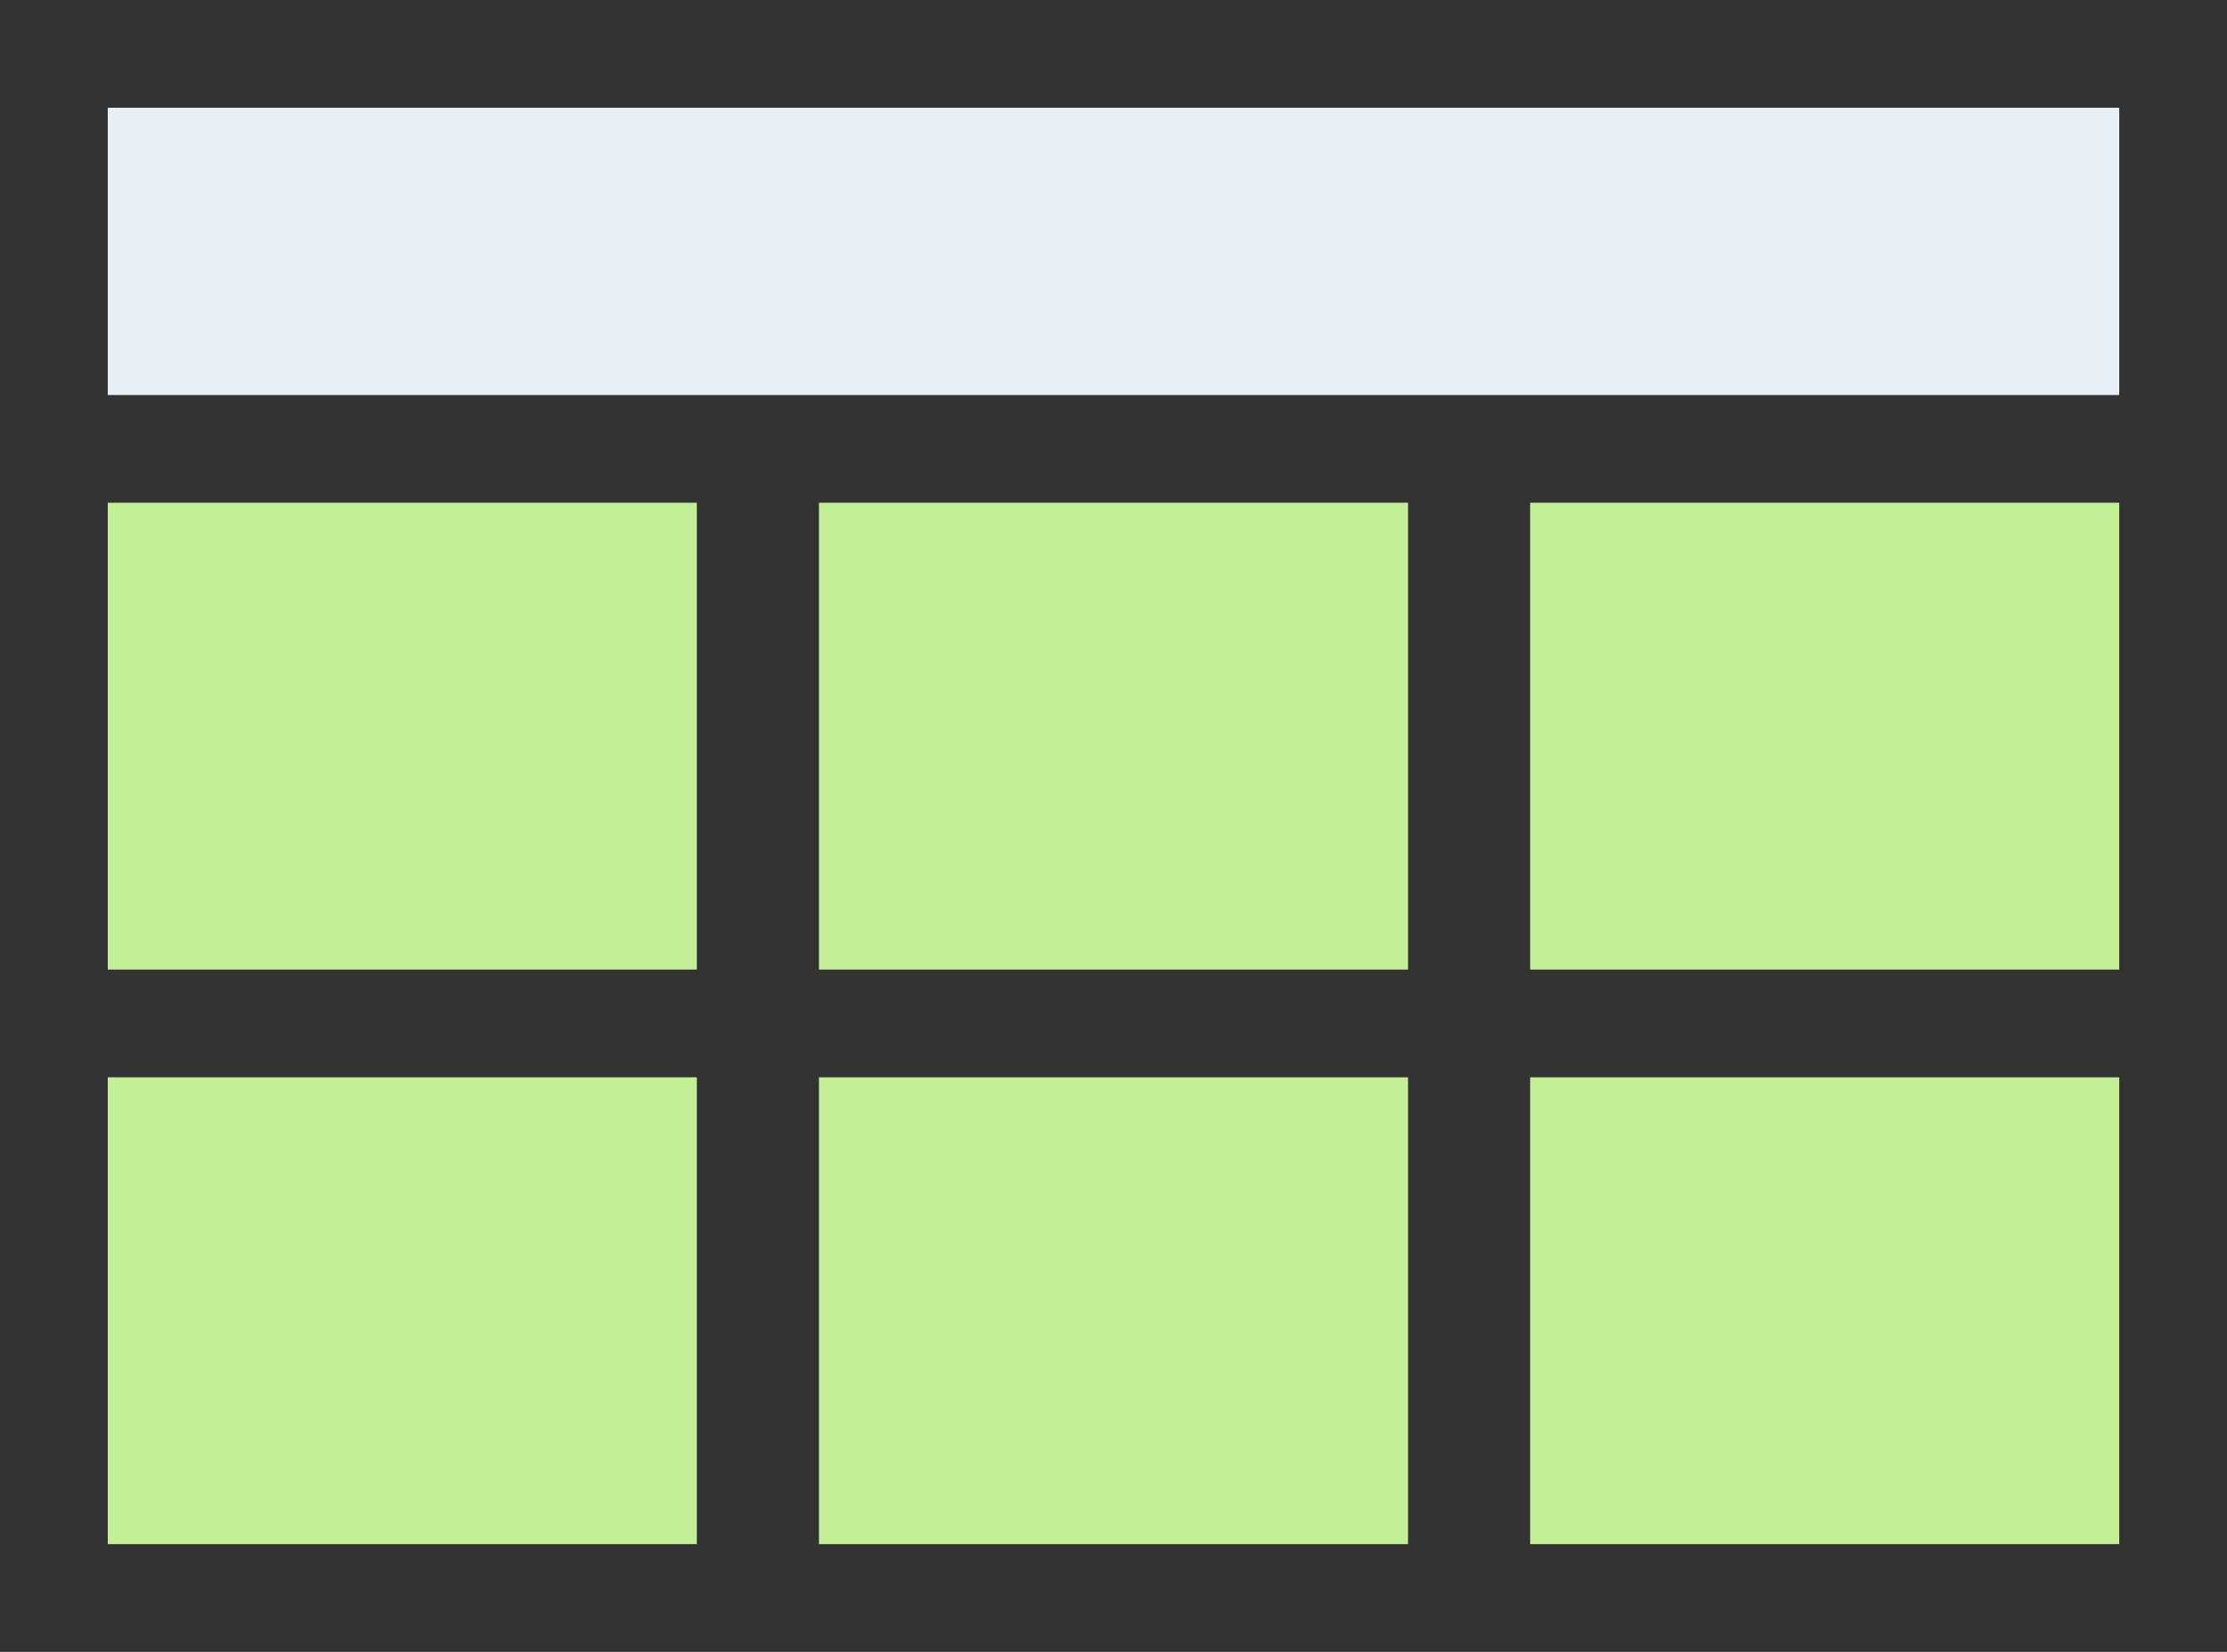 <?xml version="1.0" encoding="utf-8"?>
<!-- Generator: Adobe Illustrator 17.1.0, SVG Export Plug-In . SVG Version: 6.00 Build 0)  -->
<!DOCTYPE svg PUBLIC "-//W3C//DTD SVG 1.1//EN" "http://www.w3.org/Graphics/SVG/1.1/DTD/svg11.dtd">
<svg version="1.1" id="Layer_1" xmlns="http://www.w3.org/2000/svg" xmlns:xlink="http://www.w3.org/1999/xlink" x="0px" y="0px"
	 viewBox="0 0 310 230" enable-background="new 0 0 310 230" xml:space="preserve">
<rect x="0" y="0" width="310" height="230" fill="#333333" stroke="none"/>
<rect x="15" y="15" fill="#E8F0F5" width="280" height="40"/>
<rect x="114" y="70" fill="#C3EF96" width="82" height="65"/>
<rect x="15" y="70" fill="#C3EF96" width="82" height="65"/>
<rect x="213" y="70" fill="#C3EF96" width="82" height="65"/>
<rect x="114" y="150" fill="#C3EF96" width="82" height="65"/>
<rect x="15" y="150" fill="#C3EF96" width="82" height="65"/>
<rect x="213" y="150" fill="#C3EF96" width="82" height="65"/>
</svg>
